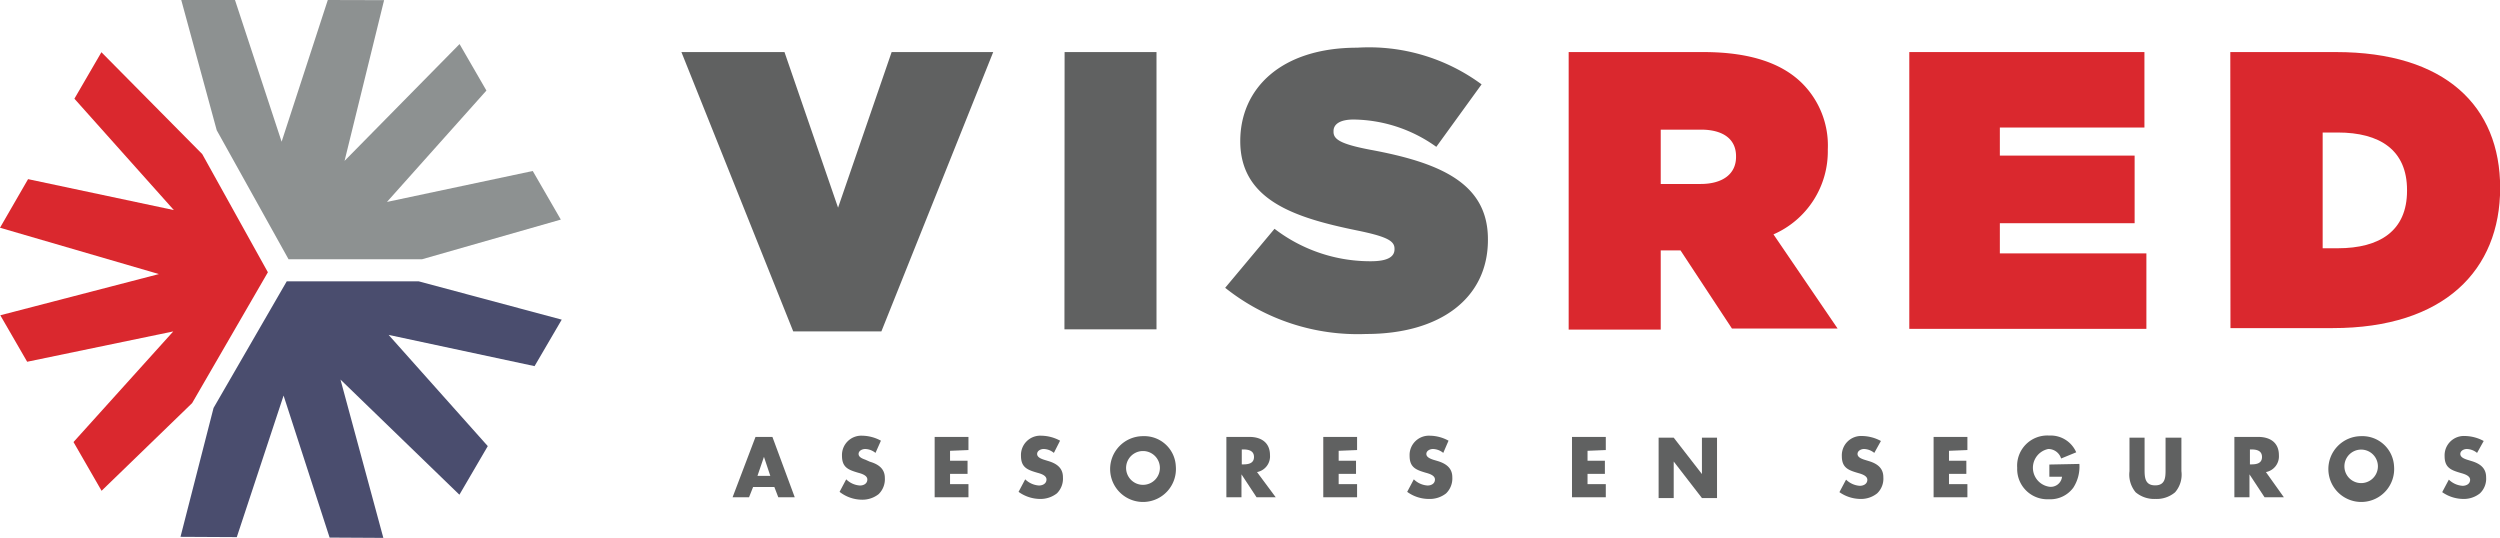 <svg xmlns="http://www.w3.org/2000/svg" id="Layer_1" data-name="Layer 1" viewBox="0 0 165.65 35.64"><defs><style xmlns="http://www.w3.org/2000/svg">
    .cls-1{fill:#999899;}
	.st0{fill:#606161;}
	.st1{fill:#DA282E;}
	.st2{fill:#44688D;}
	.st3{fill:none;}
	.st4{fill:#8D9191;}
	.st5{fill:#4A4D6E;}
</style></defs><title>vis-logo-footer</title><path class="st0" d="M49.52,6.86h6.83L59.9,17.17,63.45,6.86h6.73L62.77,25.37H56.93Z" transform="translate(-4.37 -3.41)"/><path class="st0" d="M74.91,6.86H81V25.23h-6.1Z" transform="translate(-4.37 -3.41)"/><path class="st0" d="M85.55,22.48l3.27-3.91a10.42,10.42,0,0,0,6.39,2.15c1.09,0,1.56-.29,1.56-.79v-.05c0-.53-.57-.81-2.53-1.21-4.09-.84-7.69-2-7.69-5.91v0c0-3.49,2.71-6.19,7.75-6.19A12.57,12.57,0,0,1,102.54,9l-3,4.14a9.57,9.57,0,0,0-5.48-1.81c-.92,0-1.33.32-1.33.76v.06c0,.5.49.81,2.42,1.18,4.67.86,7.81,2.23,7.81,5.93v.05c0,3.86-3.16,6.23-8.07,6.23A14.08,14.08,0,0,1,85.55,22.48Z" transform="translate(-4.37 -3.41)"/><path class="st1" d="M108.31,6.86h8.92c3.24,0,5.3.81,6.58,2.1a5.82,5.82,0,0,1,1.67,4.36v0a6,6,0,0,1-3.6,5.62l4.25,6.24h-7L115.72,20h-1.31v5.25h-6.1Zm8.74,8.74c1.46,0,2.35-.66,2.35-1.79v-.05c0-1.18-.92-1.76-2.32-1.76h-2.67v3.6Z" transform="translate(-4.37 -3.41)"/><path class="st1" d="M130.88,6.86h15.58v5h-9.58v1.86h8.93V18.2h-8.93v2h9.71v5H130.88Z" transform="translate(-4.37 -3.41)"/><path class="st1" d="M152.15,6.86h7c7.25,0,10.88,3.59,10.88,9v0c0,5.44-3.7,9.29-11.09,9.29h-6.78Zm7.12,13c2.79,0,4.59-1.16,4.59-3.81V16c0-2.65-1.8-3.81-4.59-3.81h-1v7.67Z" transform="translate(-4.37 -3.41)"/><path class="st0" d="M54.27,35.68l-.27.68H52.91l1.52-4h1.12l1.48,4H55.94l-.26-.68Zm.72-2h0l-.43,1.26h.85Z" transform="translate(-4.37 -3.41)"/><path class="st0" d="M62.38,33.42a1.12,1.12,0,0,0-.68-.26c-.19,0-.44.11-.44.33s.28.32.45.38L62,34c.54.16,1,.44,1,1.08a1.38,1.38,0,0,1-.41,1.07,1.74,1.74,0,0,1-1.12.37A2.44,2.44,0,0,1,60,36l.44-.83a1.42,1.42,0,0,0,.91.41c.24,0,.49-.12.49-.4s-.4-.39-.62-.45c-.64-.19-1.06-.35-1.06-1.12a1.28,1.28,0,0,1,1.35-1.33,2.66,2.66,0,0,1,1.23.33Z" transform="translate(-4.37 -3.41)"/><path class="st0" d="M67.32,33.28v.66h1.16v.87H67.32v.68h1.22v.87H66.3v-4h2.24v.87Z" transform="translate(-4.37 -3.41)"/><path class="st0" d="M74.2,33.42a1.08,1.08,0,0,0-.68-.26c-.18,0-.43.11-.43.33s.27.32.45.38l.26.08c.55.16,1,.44,1,1.08a1.37,1.37,0,0,1-.4,1.07,1.76,1.76,0,0,1-1.12.37A2.47,2.47,0,0,1,71.86,36l.44-.83a1.44,1.44,0,0,0,.91.41c.24,0,.5-.12.5-.4s-.4-.39-.62-.45c-.65-.19-1.07-.35-1.07-1.12a1.28,1.28,0,0,1,1.36-1.33,2.66,2.66,0,0,1,1.23.33Z" transform="translate(-4.37 -3.41)"/><path class="st0" d="M82.28,34.31a2.18,2.18,0,1,1-2.17-2A2.09,2.09,0,0,1,82.28,34.31Zm-3.29,0a1.12,1.12,0,1,0,2.23,0,1.12,1.12,0,0,0-2.23,0Z" transform="translate(-4.37 -3.41)"/><path class="st0" d="M88.9,36.36H87.63l-1-1.52h0v1.52h-1v-4h1.53c.77,0,1.36.37,1.36,1.21a1.06,1.06,0,0,1-.86,1.12Zm-2.25-2.18h.1c.33,0,.71-.06.71-.49s-.38-.5-.71-.5h-.1Z" transform="translate(-4.37 -3.41)"/><path class="st0" d="M93.07,33.28v.66h1.15v.87H93.07v.68h1.22v.87H92.05v-4h2.24v.87Z" transform="translate(-4.37 -3.41)"/><path class="st0" d="M100,33.42a1.12,1.12,0,0,0-.68-.26c-.19,0-.44.11-.44.33s.28.32.45.38l.27.08c.54.16,1,.44,1,1.08a1.38,1.38,0,0,1-.41,1.07,1.74,1.74,0,0,1-1.12.37A2.44,2.44,0,0,1,97.61,36l.44-.83a1.42,1.42,0,0,0,.91.41c.24,0,.49-.12.49-.4s-.4-.39-.62-.45c-.64-.19-1.06-.35-1.06-1.12a1.28,1.28,0,0,1,1.35-1.33,2.63,2.63,0,0,1,1.23.33Z" transform="translate(-4.37 -3.41)"/><path class="st0" d="M109.56,33.28v.66h1.15v.87h-1.15v.68h1.21v.87h-2.24v-4h2.24v.87Z" transform="translate(-4.37 -3.41)"/><path class="st0" d="M114.27,32.41h1l1.87,2.41h0V32.41h1v4h-1l-1.87-2.42h0v2.42h-1Z" transform="translate(-4.37 -3.41)"/><path class="st0" d="M128.56,33.42a1.12,1.12,0,0,0-.68-.26c-.18,0-.43.11-.43.33s.27.32.45.38l.26.08c.55.16,1,.44,1,1.08a1.34,1.34,0,0,1-.41,1.07,1.71,1.71,0,0,1-1.11.37,2.47,2.47,0,0,1-1.39-.45l.44-.83a1.44,1.44,0,0,0,.91.41c.24,0,.5-.12.5-.4s-.41-.39-.62-.45c-.65-.19-1.07-.35-1.07-1.12a1.28,1.28,0,0,1,1.36-1.33,2.69,2.69,0,0,1,1.23.33Z" transform="translate(-4.37 -3.41)"/><path class="st0" d="M133.51,33.28v.66h1.15v.87h-1.15v.68h1.22v.87h-2.24v-4h2.24v.87Z" transform="translate(-4.37 -3.41)"/><path class="st0" d="M142.15,34.15a2.57,2.57,0,0,1-.4,1.57,1.89,1.89,0,0,1-1.62.77,2,2,0,0,1-2.1-2.08,2,2,0,0,1,2.13-2.14,1.84,1.84,0,0,1,1.78,1.11l-1,.41a.89.89,0,0,0-.85-.63,1.27,1.27,0,0,0,0,2.49A.75.75,0,0,0,141,35h-.84v-.81Z" transform="translate(-4.37 -3.41)"/><path class="st0" d="M148.91,32.41v2.22a1.78,1.78,0,0,1-.42,1.4,1.89,1.89,0,0,1-1.3.44,1.91,1.91,0,0,1-1.31-.44,1.82,1.82,0,0,1-.41-1.4V32.41h1v2.08c0,.51,0,1.08.7,1.08s.69-.57.69-1.08V32.41Z" transform="translate(-4.37 -3.41)"/><path class="st0" d="M155.7,36.36h-1.28l-1-1.52h0v1.52h-1v-4H154c.78,0,1.37.37,1.37,1.21a1.06,1.06,0,0,1-.86,1.12Zm-2.25-2.18h.09c.34,0,.71-.06.71-.49s-.37-.5-.71-.5h-.09Z" transform="translate(-4.37 -3.41)"/><path class="st0" d="M163,34.31a2.18,2.18,0,1,1-2.18-2A2.1,2.1,0,0,1,163,34.31Zm-3.29,0a1.11,1.11,0,1,0,2.22,0,1.11,1.11,0,0,0-2.22,0Z" transform="translate(-4.37 -3.41)"/><path class="st0" d="M168.5,33.42a1.12,1.12,0,0,0-.68-.26c-.18,0-.43.11-.43.33s.27.32.45.38l.26.08c.55.16,1,.44,1,1.08a1.34,1.34,0,0,1-.41,1.07,1.71,1.71,0,0,1-1.11.37,2.47,2.47,0,0,1-1.39-.45l.44-.83a1.44,1.44,0,0,0,.91.41c.24,0,.5-.12.5-.4s-.41-.39-.62-.45c-.65-.19-1.07-.35-1.07-1.12a1.28,1.28,0,0,1,1.36-1.33,2.69,2.69,0,0,1,1.23.33Z" transform="translate(-4.37 -3.41)"/><path class="cls-1" d="M11.51,40" transform="translate(-4.37 -3.41)"/><line class="cls-1" x1="14.98" y1="25.34" x2="19.38" y2="17.73"/><polygon class="st1" points="17.75 18.04 13.4 10.21 6.72 3.46 4.93 6.54 11.52 13.92 1.86 11.87 0 15.09 10.53 18.16 0.02 20.89 1.8 23.97 11.48 21.96 4.87 29.29 6.73 32.52 12.73 26.71 17.75 18.04"/><polygon class="st4" points="27.96 17.18 37.16 14.55 35.3 11.33 25.64 13.38 32.23 6 30.45 2.92 22.83 10.66 25.45 0.01 21.72 0 18.66 9.39 15.57 0 12.01 0 14.36 8.63 19.12 17.18 27.96 17.18"/><polygon class="st5" points="37.22 21.18 27.74 18.64 19 18.64 14.15 27.03 11.96 35.57 15.69 35.59 18.79 26.21 21.84 35.62 25.4 35.64 22.56 25.15 30.44 32.78 32.32 29.56 25.75 22.19 35.42 24.26 37.22 21.18"/></svg>
